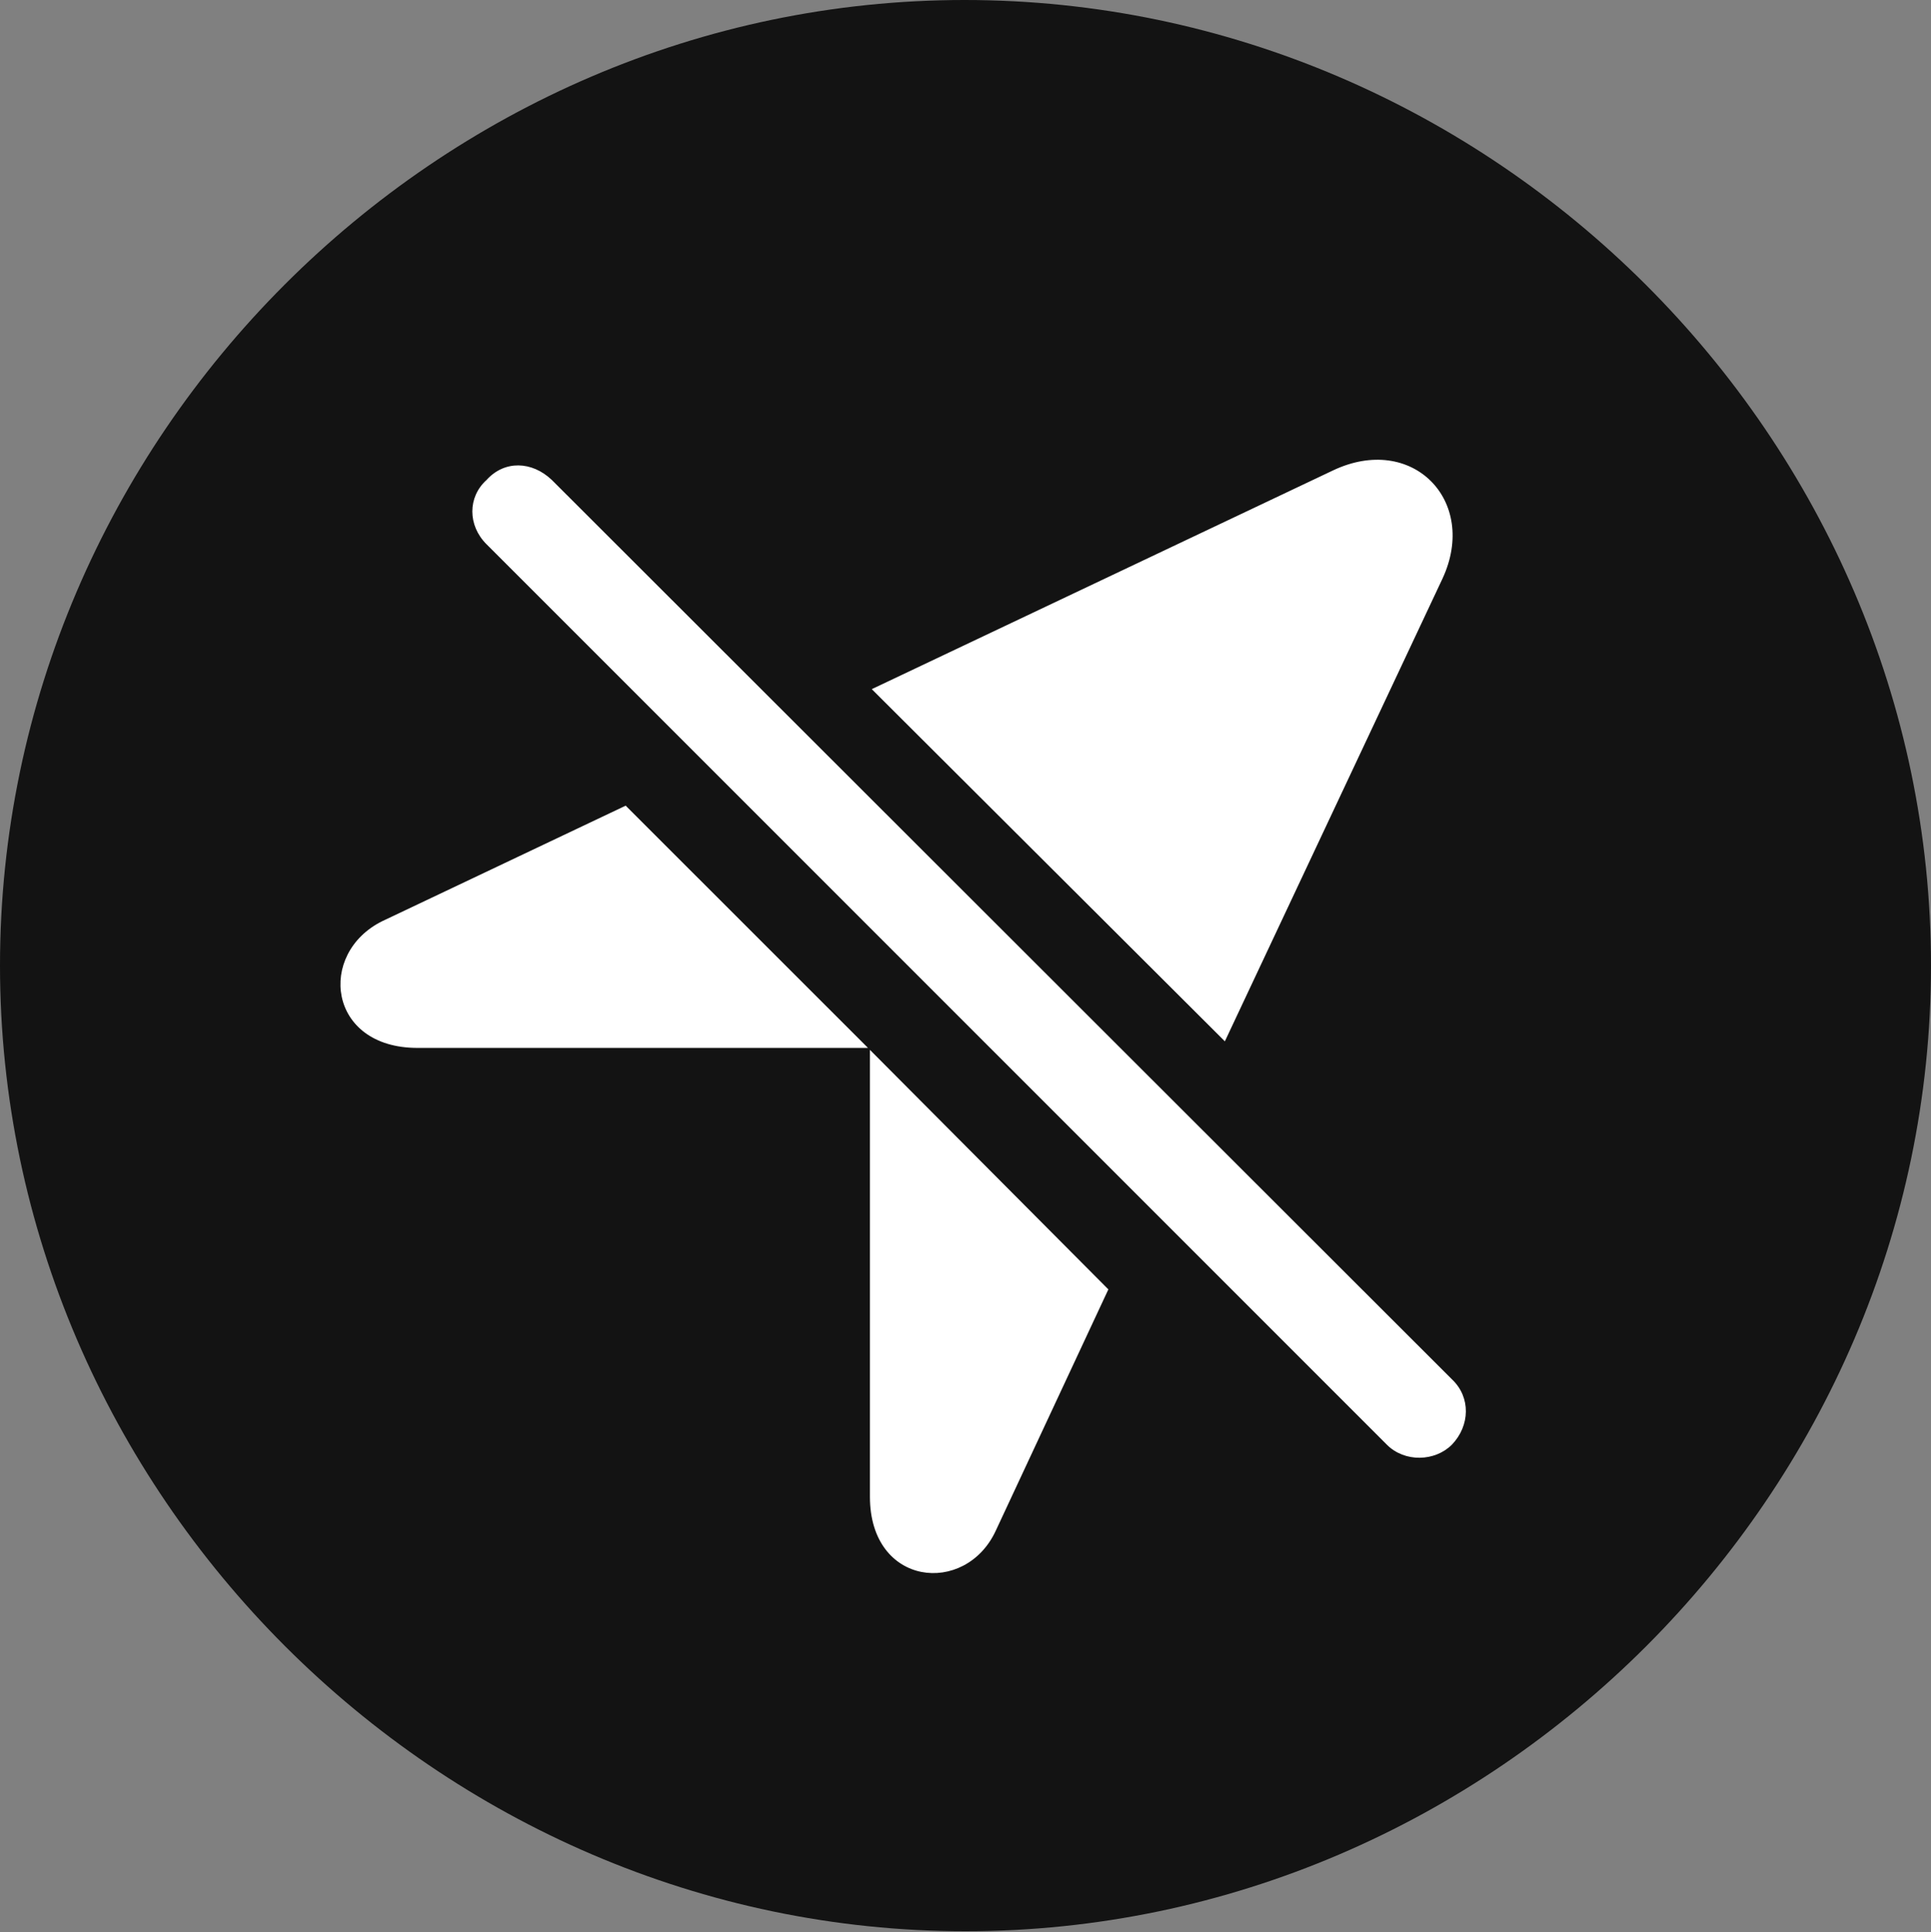 <?xml version="1.0" encoding="UTF-8"?>
<!--Generator: Apple Native CoreSVG 175.5-->
<!DOCTYPE svg
PUBLIC "-//W3C//DTD SVG 1.1//EN"
       "http://www.w3.org/Graphics/SVG/1.1/DTD/svg11.dtd">
<svg version="1.1" xmlns="http://www.w3.org/2000/svg" xmlns:xlink="http://www.w3.org/1999/xlink" width="19.922" height="19.932">
 <rect width="100%" height="100%" fill="#808080" stroke="none"/>
 <g>
  <rect height="19.932" opacity="0" width="19.922" x="0" y="0"/>
  <path d="M9.961 19.922C15.41 19.922 19.922 15.4 19.922 9.961C19.922 4.512 15.4 0 9.951 0C4.512 0 0 4.512 0 9.961C0 15.4 4.521 19.922 9.961 19.922Z" fill="#000000" fill-opacity="0.85"/>
  <path d="M12.637 10.742L8.994 7.109L13.75 4.854C14.57 4.463 15.254 5.166 14.883 5.967ZM4.307 10.81C3.379 10.81 3.271 9.834 3.945 9.502L6.455 8.311L8.955 10.81ZM10.273 15.791C9.961 16.465 8.975 16.367 8.975 15.44L8.975 10.83L11.435 13.301ZM14.307 14.902L5.02 5.615C4.824 5.42 4.824 5.127 5.02 4.951C5.205 4.746 5.488 4.756 5.693 4.951L14.98 14.229C15.176 14.414 15.166 14.707 14.98 14.902C14.805 15.078 14.492 15.088 14.307 14.902Z" fill="#ffffff"/>
 </g>
</svg>
